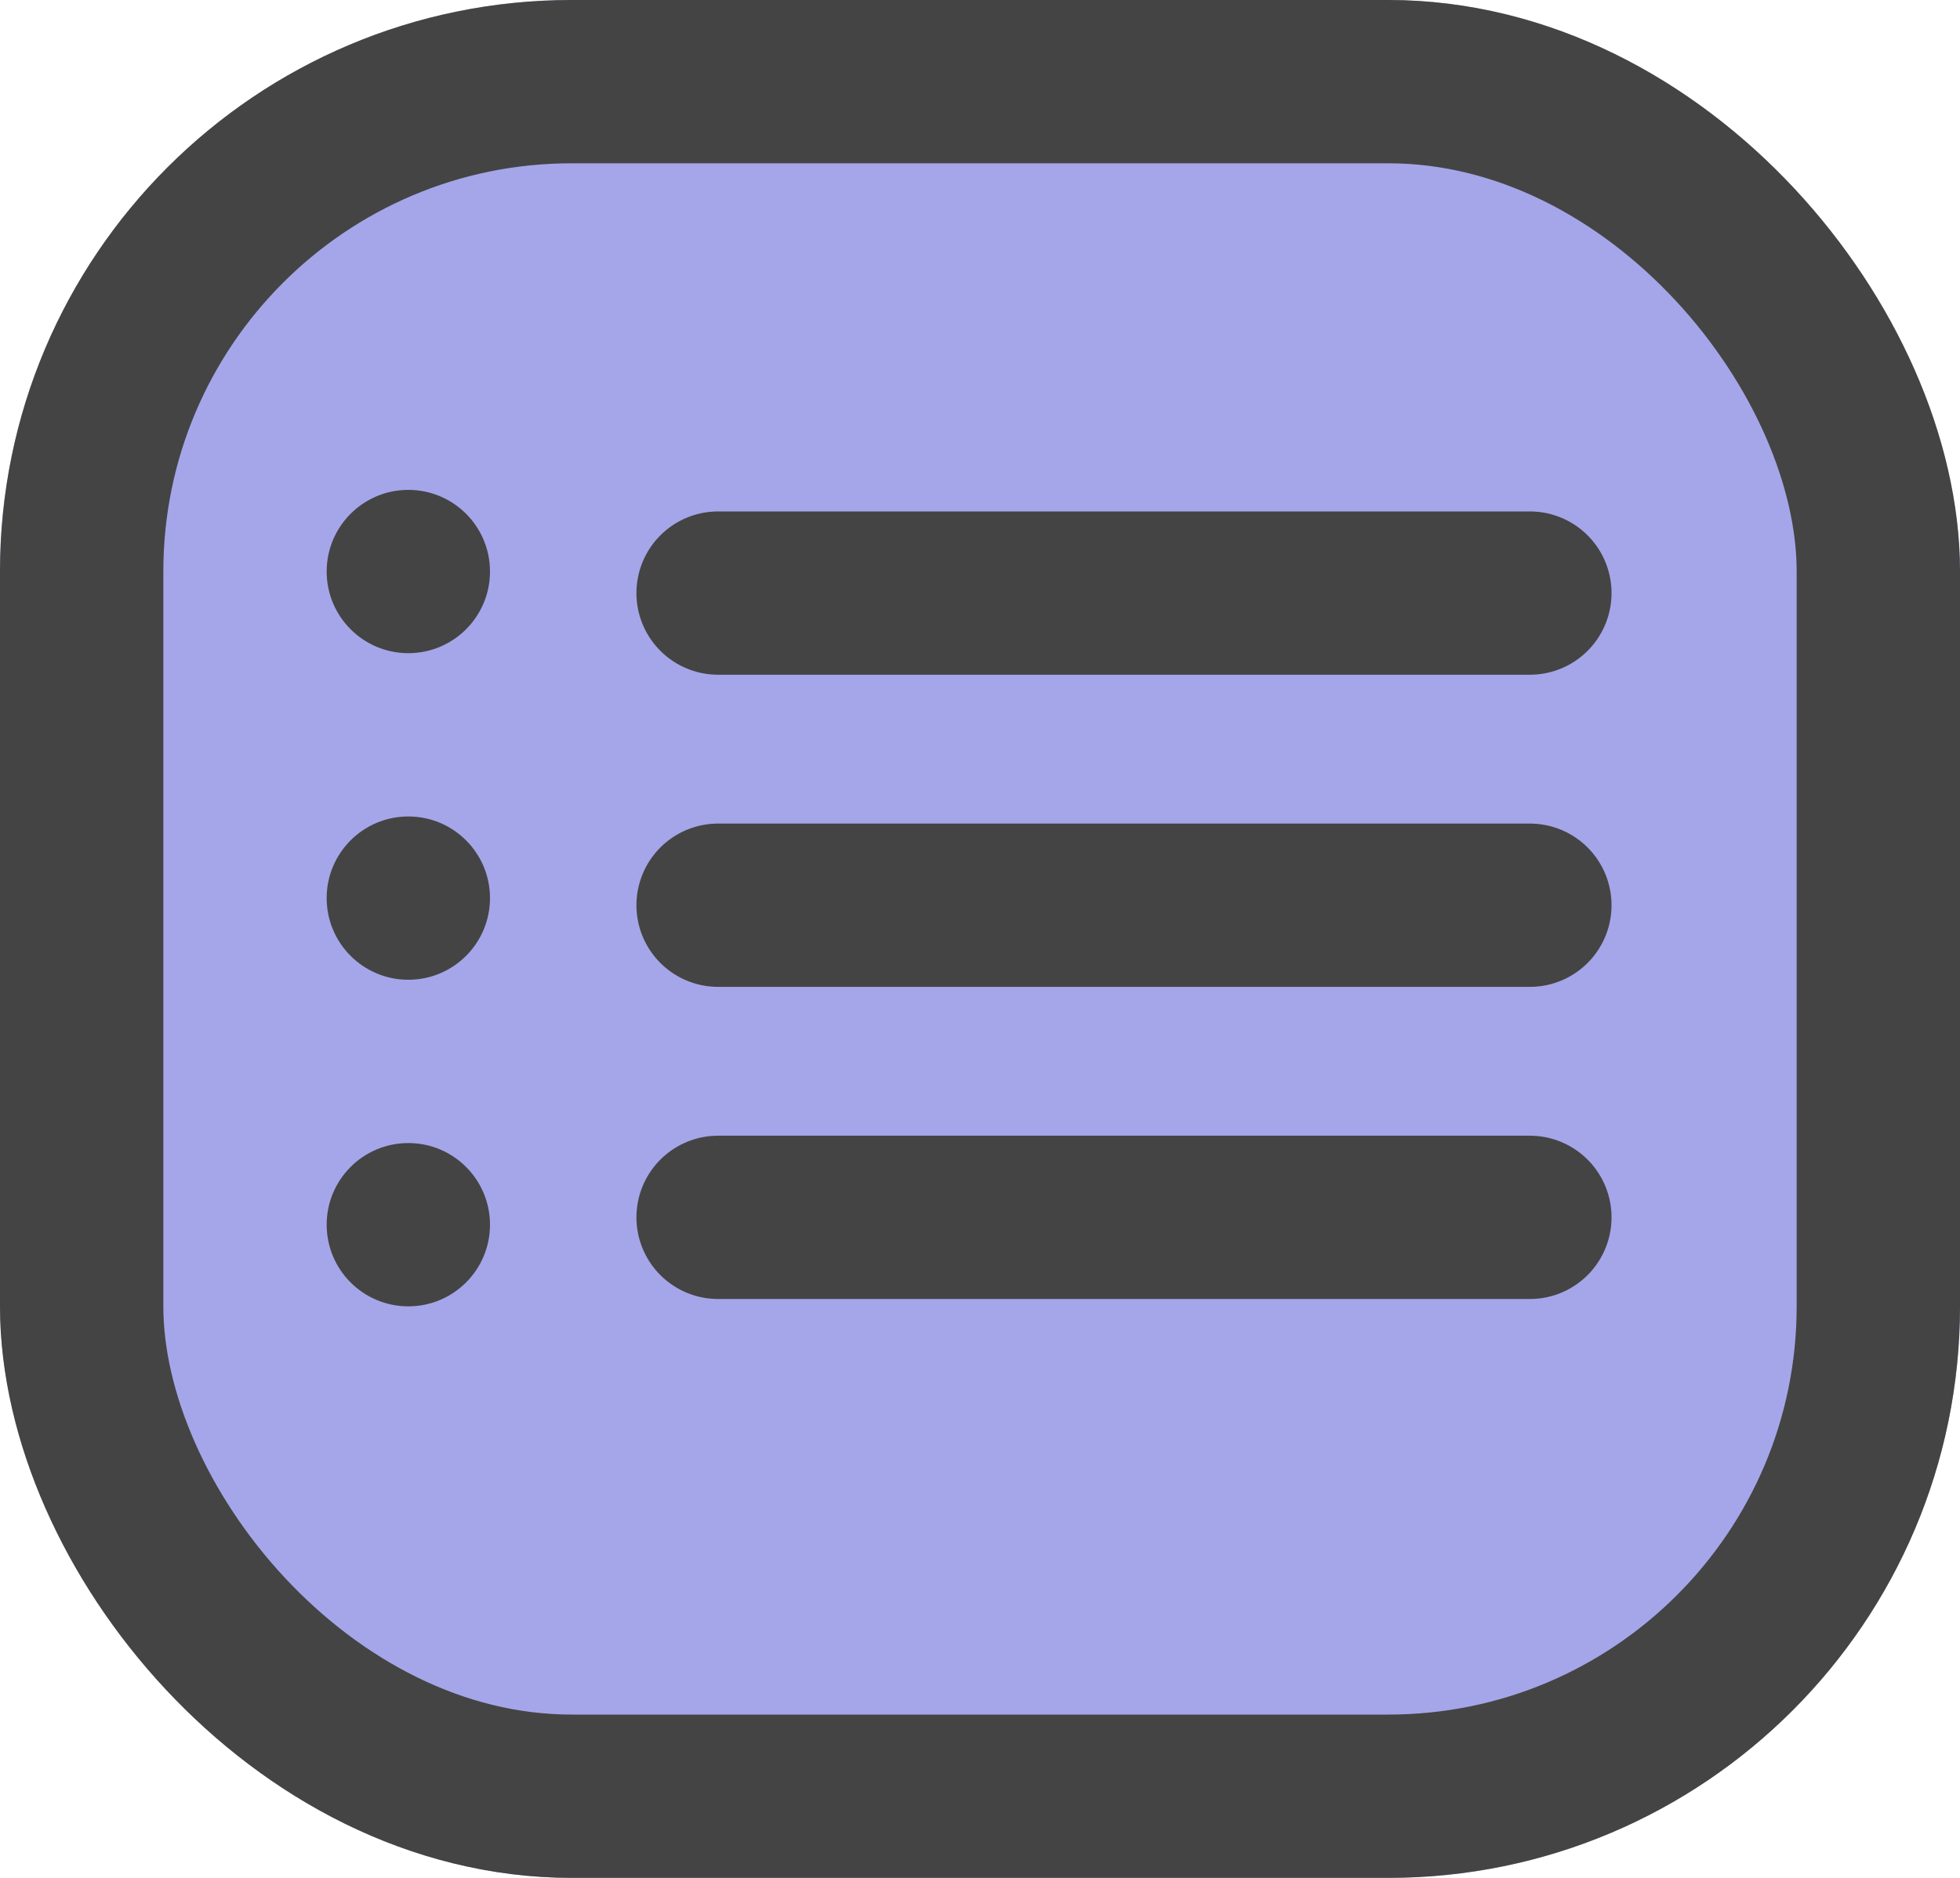 <svg width="24" height="23" viewBox="0 0 24 23" xmlns="http://www.w3.org/2000/svg" xmlns:xlink="http://www.w3.org/1999/xlink" overflow="hidden"><g id="사각형_12" stroke="#444444" stroke-width="2" fill="#A5A6E9"><rect x="0" y="0" rx="7" width="24" height="23" stroke="none"/><rect x="1" y="1" rx="6" width="22" height="21" fill="none"/></g><circle cx="1" cy="1" r="1" id="타원_2" fill="#444444" transform="translate(4 6)"/><line x1="0" y1="0" x2="9.94" y2="0" id="선_7" stroke="#444444" stroke-width="2" stroke-linecap="round" fill="none" transform="translate(8.793 7.264)"/><circle cx="1" cy="1" r="1" id="타원_3" fill="#444444" transform="translate(4 10)"/><line x1="0" y1="0" x2="9.94" y2="0" id="선_8" stroke="#444444" stroke-width="2" stroke-linecap="round" fill="none" transform="translate(8.793 11.087)"/><circle cx="1" cy="1" r="1" id="타원_4" fill="#444444" transform="translate(4 14)"/><line x1="0" y1="0" x2="9.94" y2="0" id="선_9" stroke="#444444" stroke-width="2" stroke-linecap="round" fill="none" transform="translate(8.793 14.91)"/></svg>
